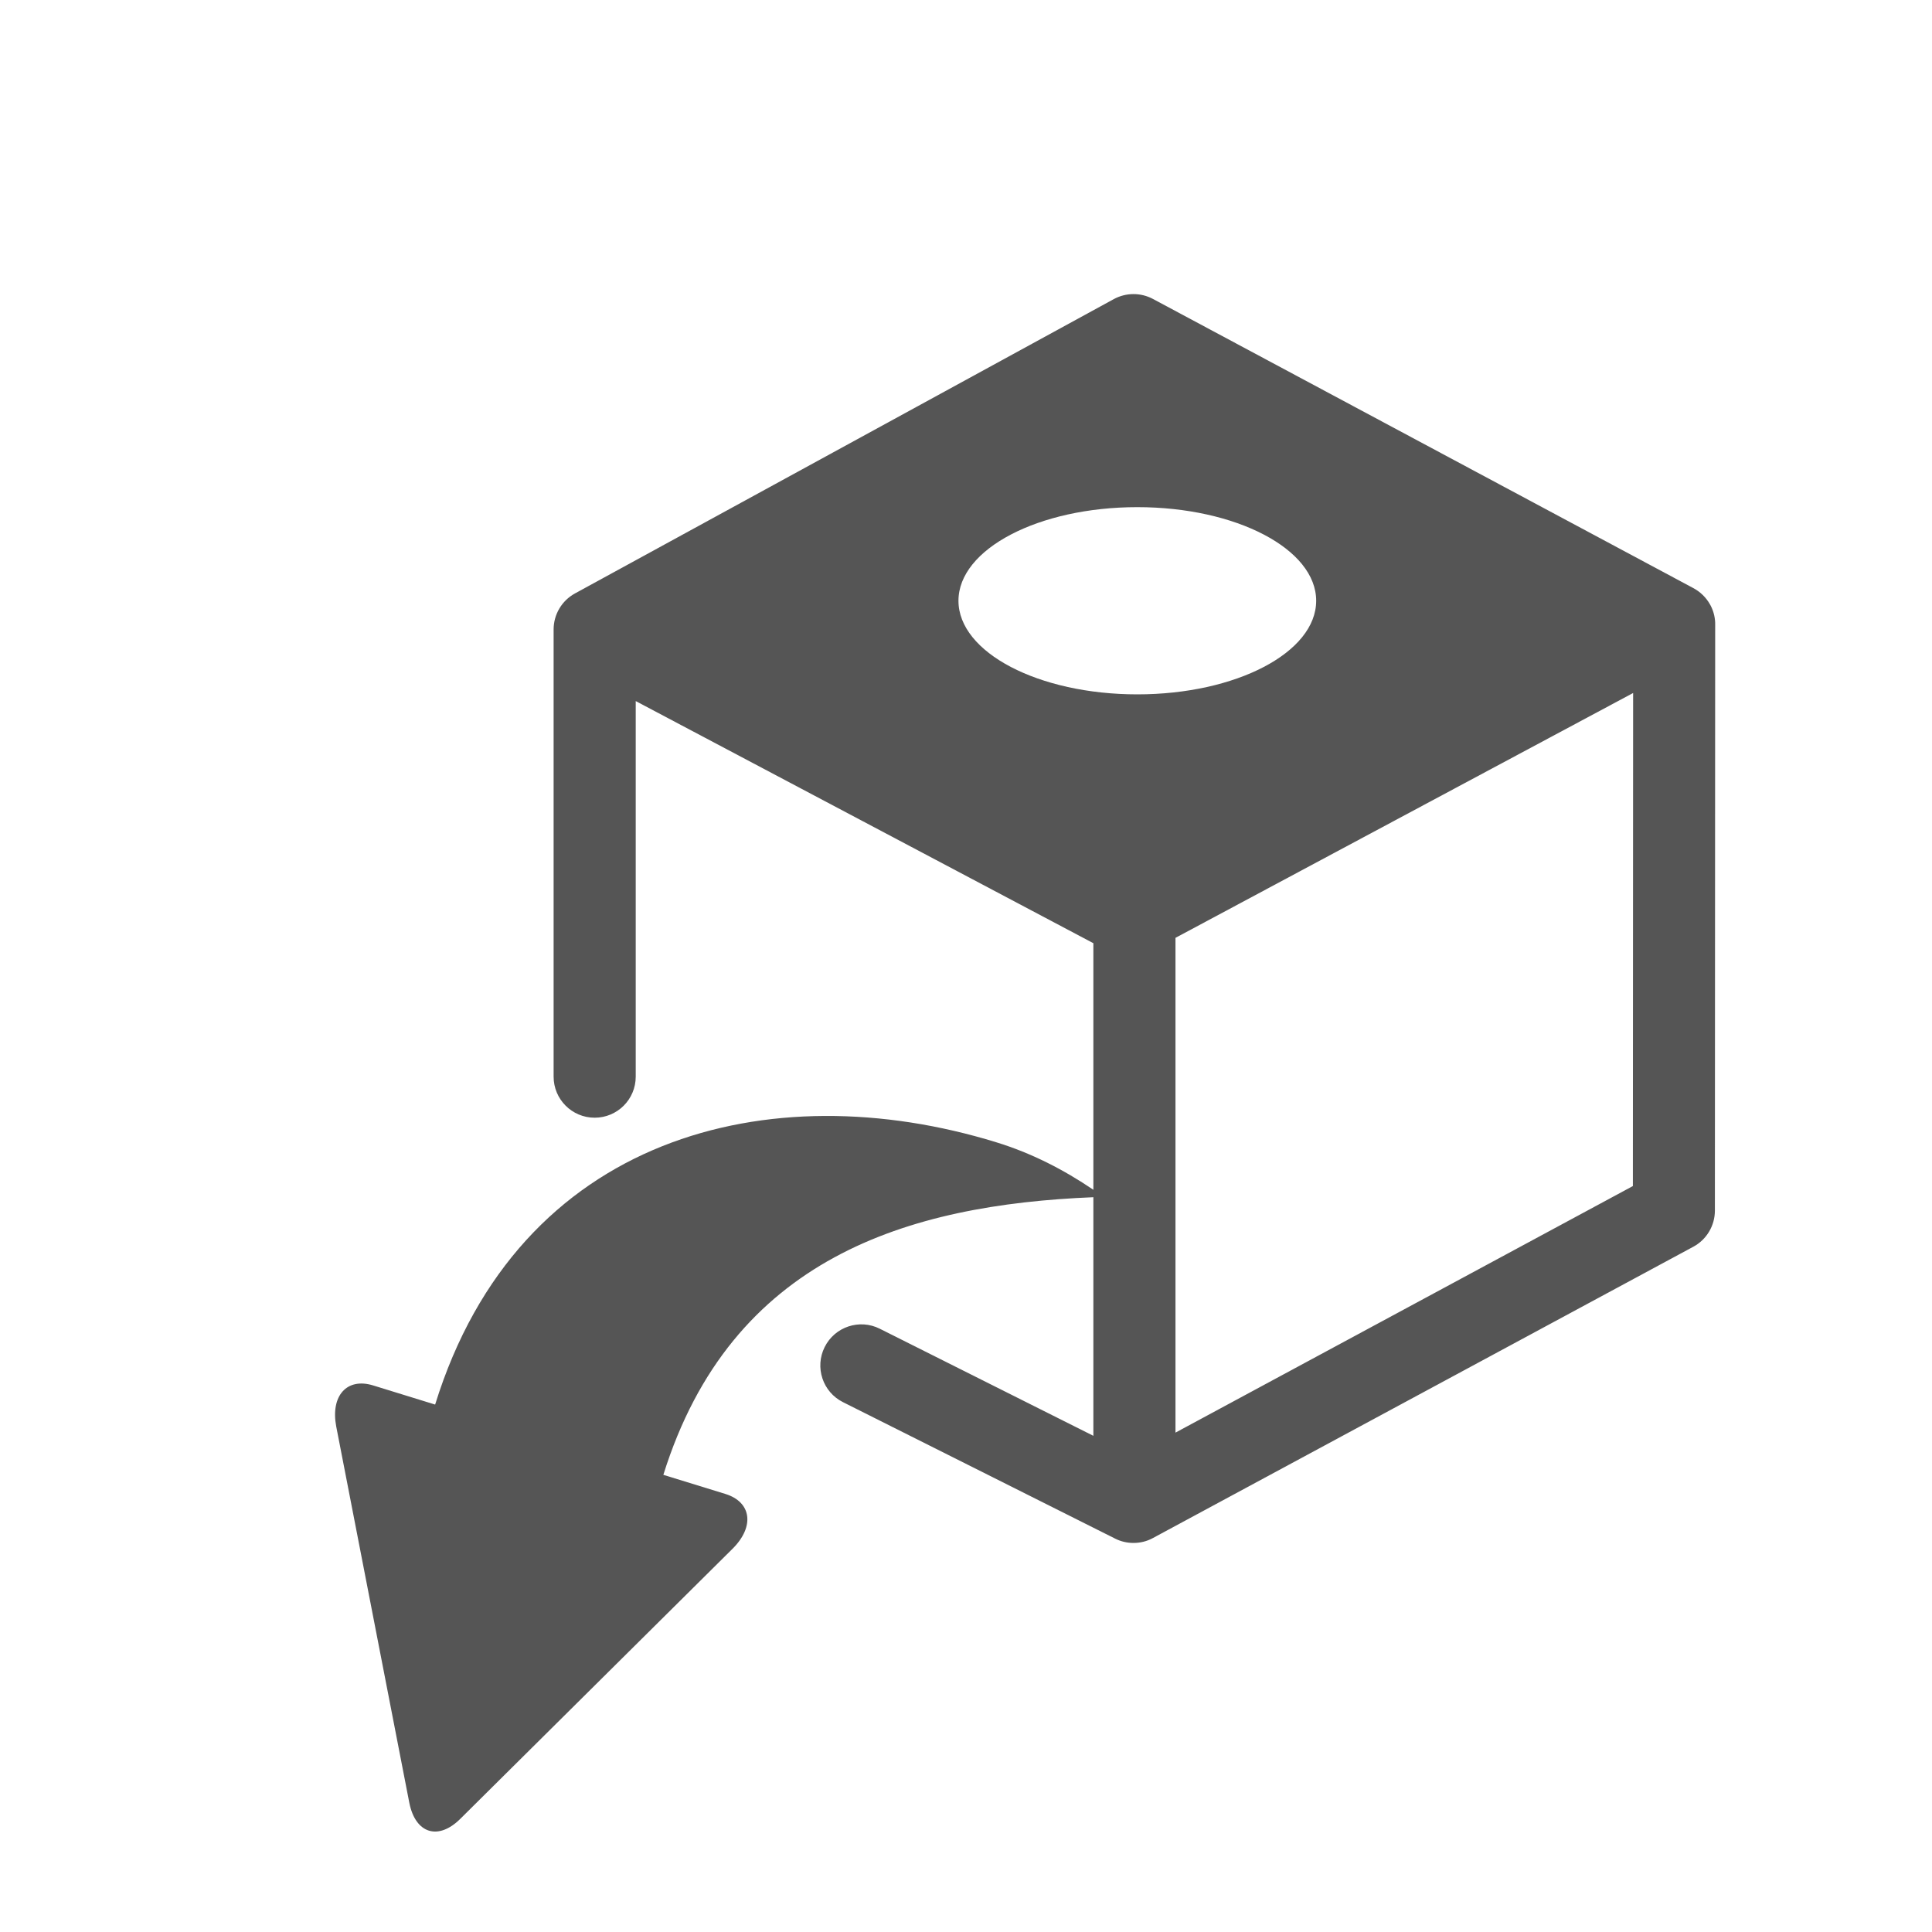 <?xml version="1.0" encoding="utf-8"?>
<svg width="40" height="40" xmlns="http://www.w3.org/2000/svg" xmlns:svg="http://www.w3.org/2000/svg">
<g>
<path fill="#555" d="M23.547,14.376c-2.045,0-3.703-0.867-3.703-1.938s1.658-1.938,3.703-1.938s3.703,0.867,3.703,1.938
		S25.592,14.376,23.547,14.376z M33.807,24.556l-9.47,5.105V19.417l9.475-5.069L33.807,24.556z M35.42,12.543
		c-0.001-0.002-0.003-0.002-0.002-0.003v0c-0.003-0.006-0.007-0.012-0.01-0.019c-0.085-0.154-0.21-0.272-0.355-0.348L23.87,6.189
		c-0.254-0.135-0.557-0.133-0.809,0.003l-11.156,6.094c-0.273,0.149-0.443,0.435-0.443,0.746v9.259c0,0.47,0.381,0.85,0.85,0.85
		s0.85-0.38,0.85-0.85v-7.776l9.475,5.013v5.105c-0.611-0.414-1.276-0.758-2.009-0.983c-4.69-1.445-9.89-0.147-11.619,5.43
		l-1.283-0.396c-0.545-0.168-0.885,0.214-0.765,0.849l1.514,7.795c0.128,0.637,0.601,0.783,1.058,0.326l5.637-5.592
		c0.457-0.457,0.391-0.964-0.154-1.132l-1.282-0.395c1.405-4.5,5.073-5.592,8.903-5.748v4.94l-4.422-2.217
		c-0.418-0.211-0.931-0.042-1.141,0.379c-0.21,0.42-0.041,0.931,0.379,1.141l5.634,2.825c0.12,0.061,0.25,0.09,0.381,0.09
		c0.139,0,0.277-0.033,0.403-0.102l11.188-6.031c0.275-0.148,0.446-0.436,0.446-0.748l0.006-12.119
		C35.515,12.81,35.485,12.672,35.42,12.543z"/>
</g>
</svg>